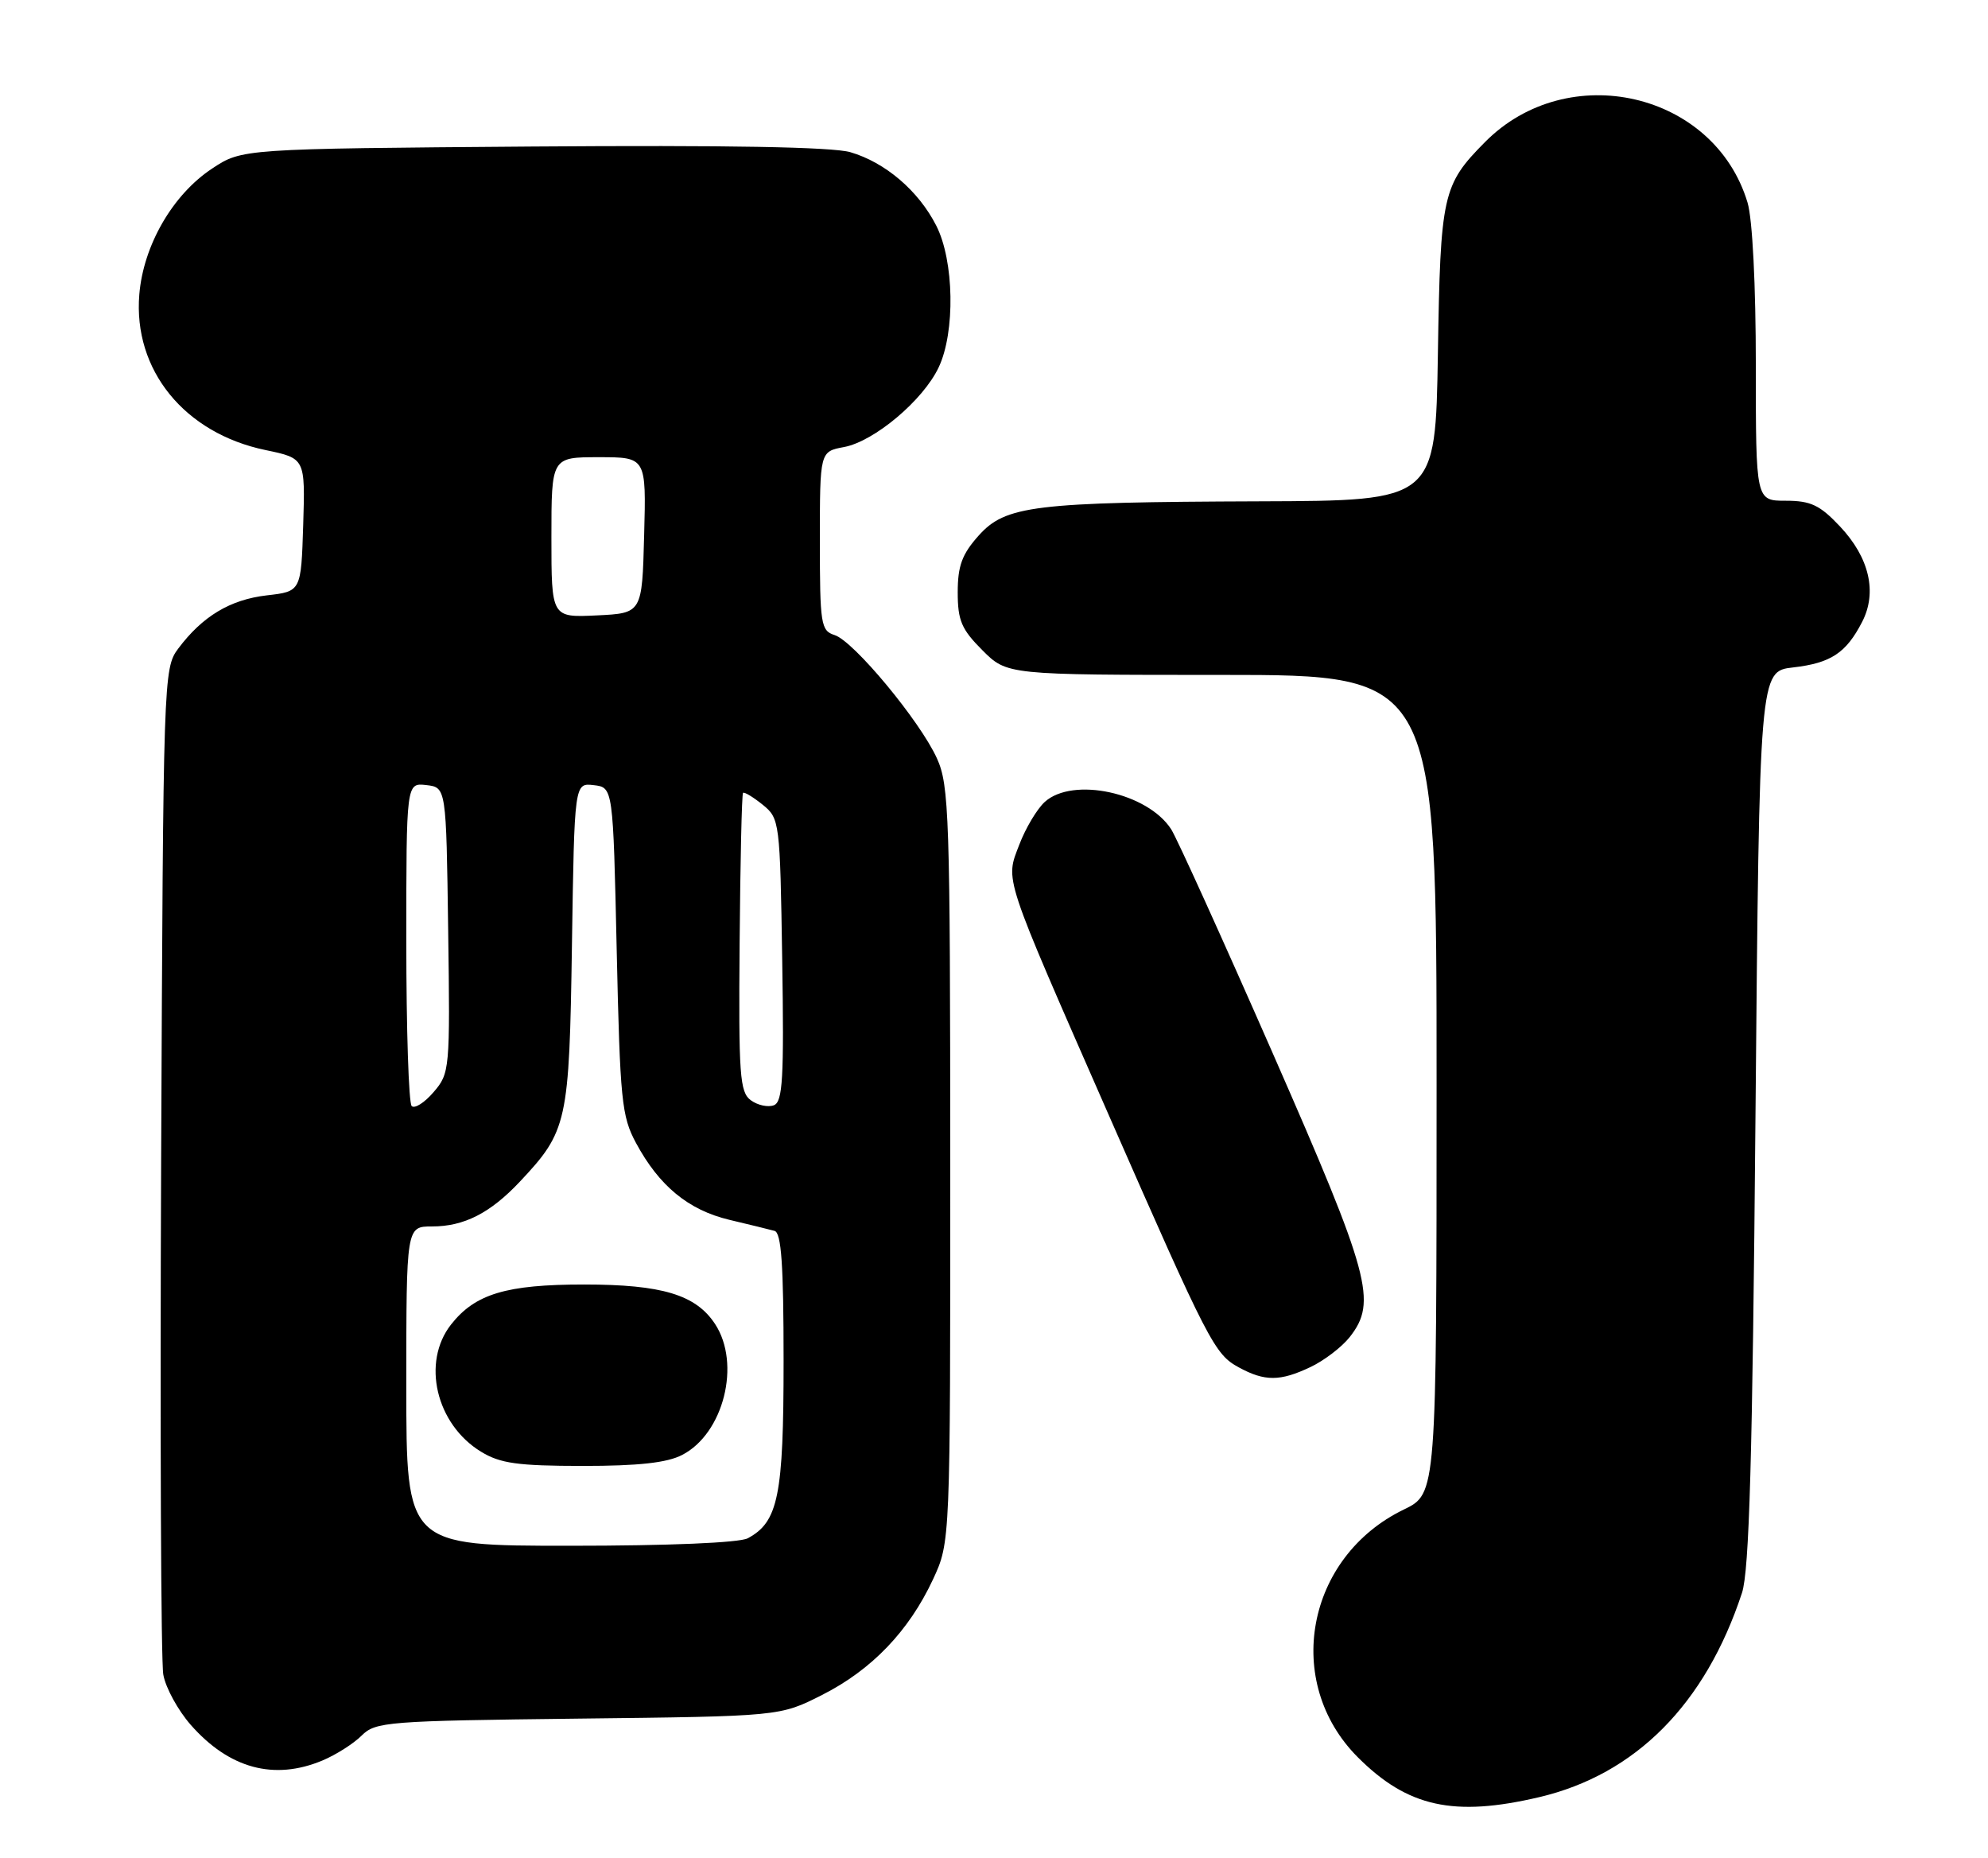 <?xml version="1.0" encoding="UTF-8" standalone="no"?>
<!DOCTYPE svg PUBLIC "-//W3C//DTD SVG 1.1//EN" "http://www.w3.org/Graphics/SVG/1.1/DTD/svg11.dtd" >
<svg xmlns="http://www.w3.org/2000/svg" xmlns:xlink="http://www.w3.org/1999/xlink" version="1.1" viewBox="0 0 274 256">
 <g >
 <path fill="currentColor"
d=" M 212.15 247.64 C 225.43 244.51 235.04 234.84 240.09 219.50 C 241.10 216.45 241.54 200.95 241.95 154.00 C 242.50 92.50 242.50 92.50 247.14 91.97 C 252.34 91.37 254.44 89.99 256.65 85.70 C 258.76 81.62 257.65 76.83 253.59 72.53 C 250.83 69.60 249.57 69.00 246.13 69.00 C 242.00 69.00 242.00 69.00 242.00 50.37 C 242.00 39.30 241.54 30.19 240.86 27.92 C 236.29 12.68 216.09 8.03 204.66 19.59 C 198.82 25.49 198.53 26.79 198.18 48.75 C 197.85 69.00 197.85 69.00 173.68 69.08 C 142.42 69.19 138.58 69.66 134.86 73.83 C 132.59 76.37 132.00 77.99 132.00 81.62 C 132.00 85.50 132.52 86.72 135.40 89.60 C 138.80 93.00 138.80 93.00 168.40 93.00 C 198.00 93.00 198.00 93.00 198.00 149.41 C 198.00 205.82 198.00 205.82 193.50 208.00 C 180.00 214.53 176.79 231.79 187.15 242.15 C 194.01 249.01 200.38 250.41 212.15 247.64 Z  M 44.44 242.59 C 46.30 241.81 48.73 240.27 49.84 239.16 C 51.75 237.25 53.35 237.13 79.68 236.82 C 107.50 236.50 107.50 236.50 113.30 233.56 C 120.15 230.10 125.27 224.75 128.59 217.64 C 130.98 212.50 130.98 212.50 130.97 160.50 C 130.96 112.34 130.82 108.20 129.13 104.49 C 126.79 99.34 117.66 88.34 115.03 87.51 C 113.14 86.91 113.00 86.04 113.00 74.54 C 113.00 62.22 113.00 62.22 116.34 61.60 C 120.51 60.81 127.22 55.17 129.37 50.63 C 131.68 45.77 131.51 35.92 129.04 31.09 C 126.60 26.29 122.02 22.38 117.20 20.97 C 114.73 20.25 100.16 19.99 73.43 20.19 C 33.35 20.50 33.35 20.50 29.23 23.23 C 23.80 26.82 19.76 33.81 19.20 40.58 C 18.34 50.98 25.42 59.70 36.61 62.02 C 42.07 63.16 42.07 63.16 41.79 72.33 C 41.50 81.50 41.50 81.50 36.76 82.04 C 31.71 82.63 27.90 84.92 24.56 89.38 C 22.53 92.10 22.50 93.26 22.21 159.82 C 22.05 197.05 22.18 228.97 22.51 230.77 C 22.83 232.57 24.53 235.67 26.28 237.67 C 31.58 243.70 37.77 245.38 44.44 242.59 Z  M 180.63 188.37 C 182.51 187.48 184.94 185.62 186.03 184.24 C 189.84 179.39 188.87 175.80 175.43 145.16 C 168.51 129.40 162.21 115.50 161.42 114.27 C 158.17 109.23 147.87 107.00 144.00 110.50 C 142.94 111.46 141.36 114.10 140.49 116.38 C 138.55 121.47 138.09 120.09 152.82 153.66 C 166.63 185.12 167.40 186.61 170.76 188.43 C 174.33 190.37 176.44 190.36 180.63 188.37 Z  M 56.00 191.00 C 56.00 169.00 56.00 169.00 59.55 169.00 C 63.96 169.00 67.57 167.16 71.64 162.84 C 78.21 155.85 78.46 154.72 78.83 130.19 C 79.17 107.88 79.17 107.88 81.83 108.19 C 84.50 108.50 84.50 108.50 85.00 131.00 C 85.46 151.61 85.68 153.84 87.66 157.50 C 90.85 163.42 94.87 166.73 100.50 168.08 C 103.25 168.73 106.06 169.42 106.75 169.61 C 107.69 169.85 108.00 174.30 108.00 187.52 C 108.00 206.10 107.27 209.72 103.06 211.97 C 101.90 212.59 92.13 213.00 78.57 213.00 C 56.00 213.00 56.00 213.00 56.00 191.00 Z  M 94.03 200.48 C 99.74 197.53 102.15 187.93 98.56 182.45 C 95.91 178.41 91.25 177.00 80.50 177.00 C 69.78 177.00 65.49 178.29 62.17 182.51 C 58.08 187.71 60.09 196.26 66.30 200.04 C 68.95 201.66 71.35 201.99 80.30 202.00 C 88.00 202.00 91.94 201.57 94.03 200.48 Z  M 56.74 152.41 C 56.33 152.00 56.00 141.81 56.00 129.77 C 56.00 107.87 56.00 107.87 58.75 108.18 C 61.50 108.50 61.50 108.50 61.77 128.17 C 62.04 147.40 61.99 147.90 59.76 150.49 C 58.51 151.95 57.15 152.81 56.74 152.41 Z  M 103.48 151.61 C 101.96 150.49 101.79 148.18 101.94 129.96 C 102.03 118.74 102.24 109.43 102.41 109.26 C 102.58 109.09 103.79 109.82 105.11 110.88 C 107.46 112.79 107.51 113.14 107.81 132.28 C 108.07 148.62 107.88 151.83 106.66 152.30 C 105.85 152.61 104.42 152.30 103.48 151.61 Z  M 76.00 74.05 C 76.00 63.00 76.00 63.00 82.53 63.00 C 89.07 63.00 89.07 63.00 88.78 73.75 C 88.50 84.50 88.50 84.50 82.25 84.80 C 76.00 85.10 76.00 85.10 76.00 74.05 Z "/>
</g>
</svg>